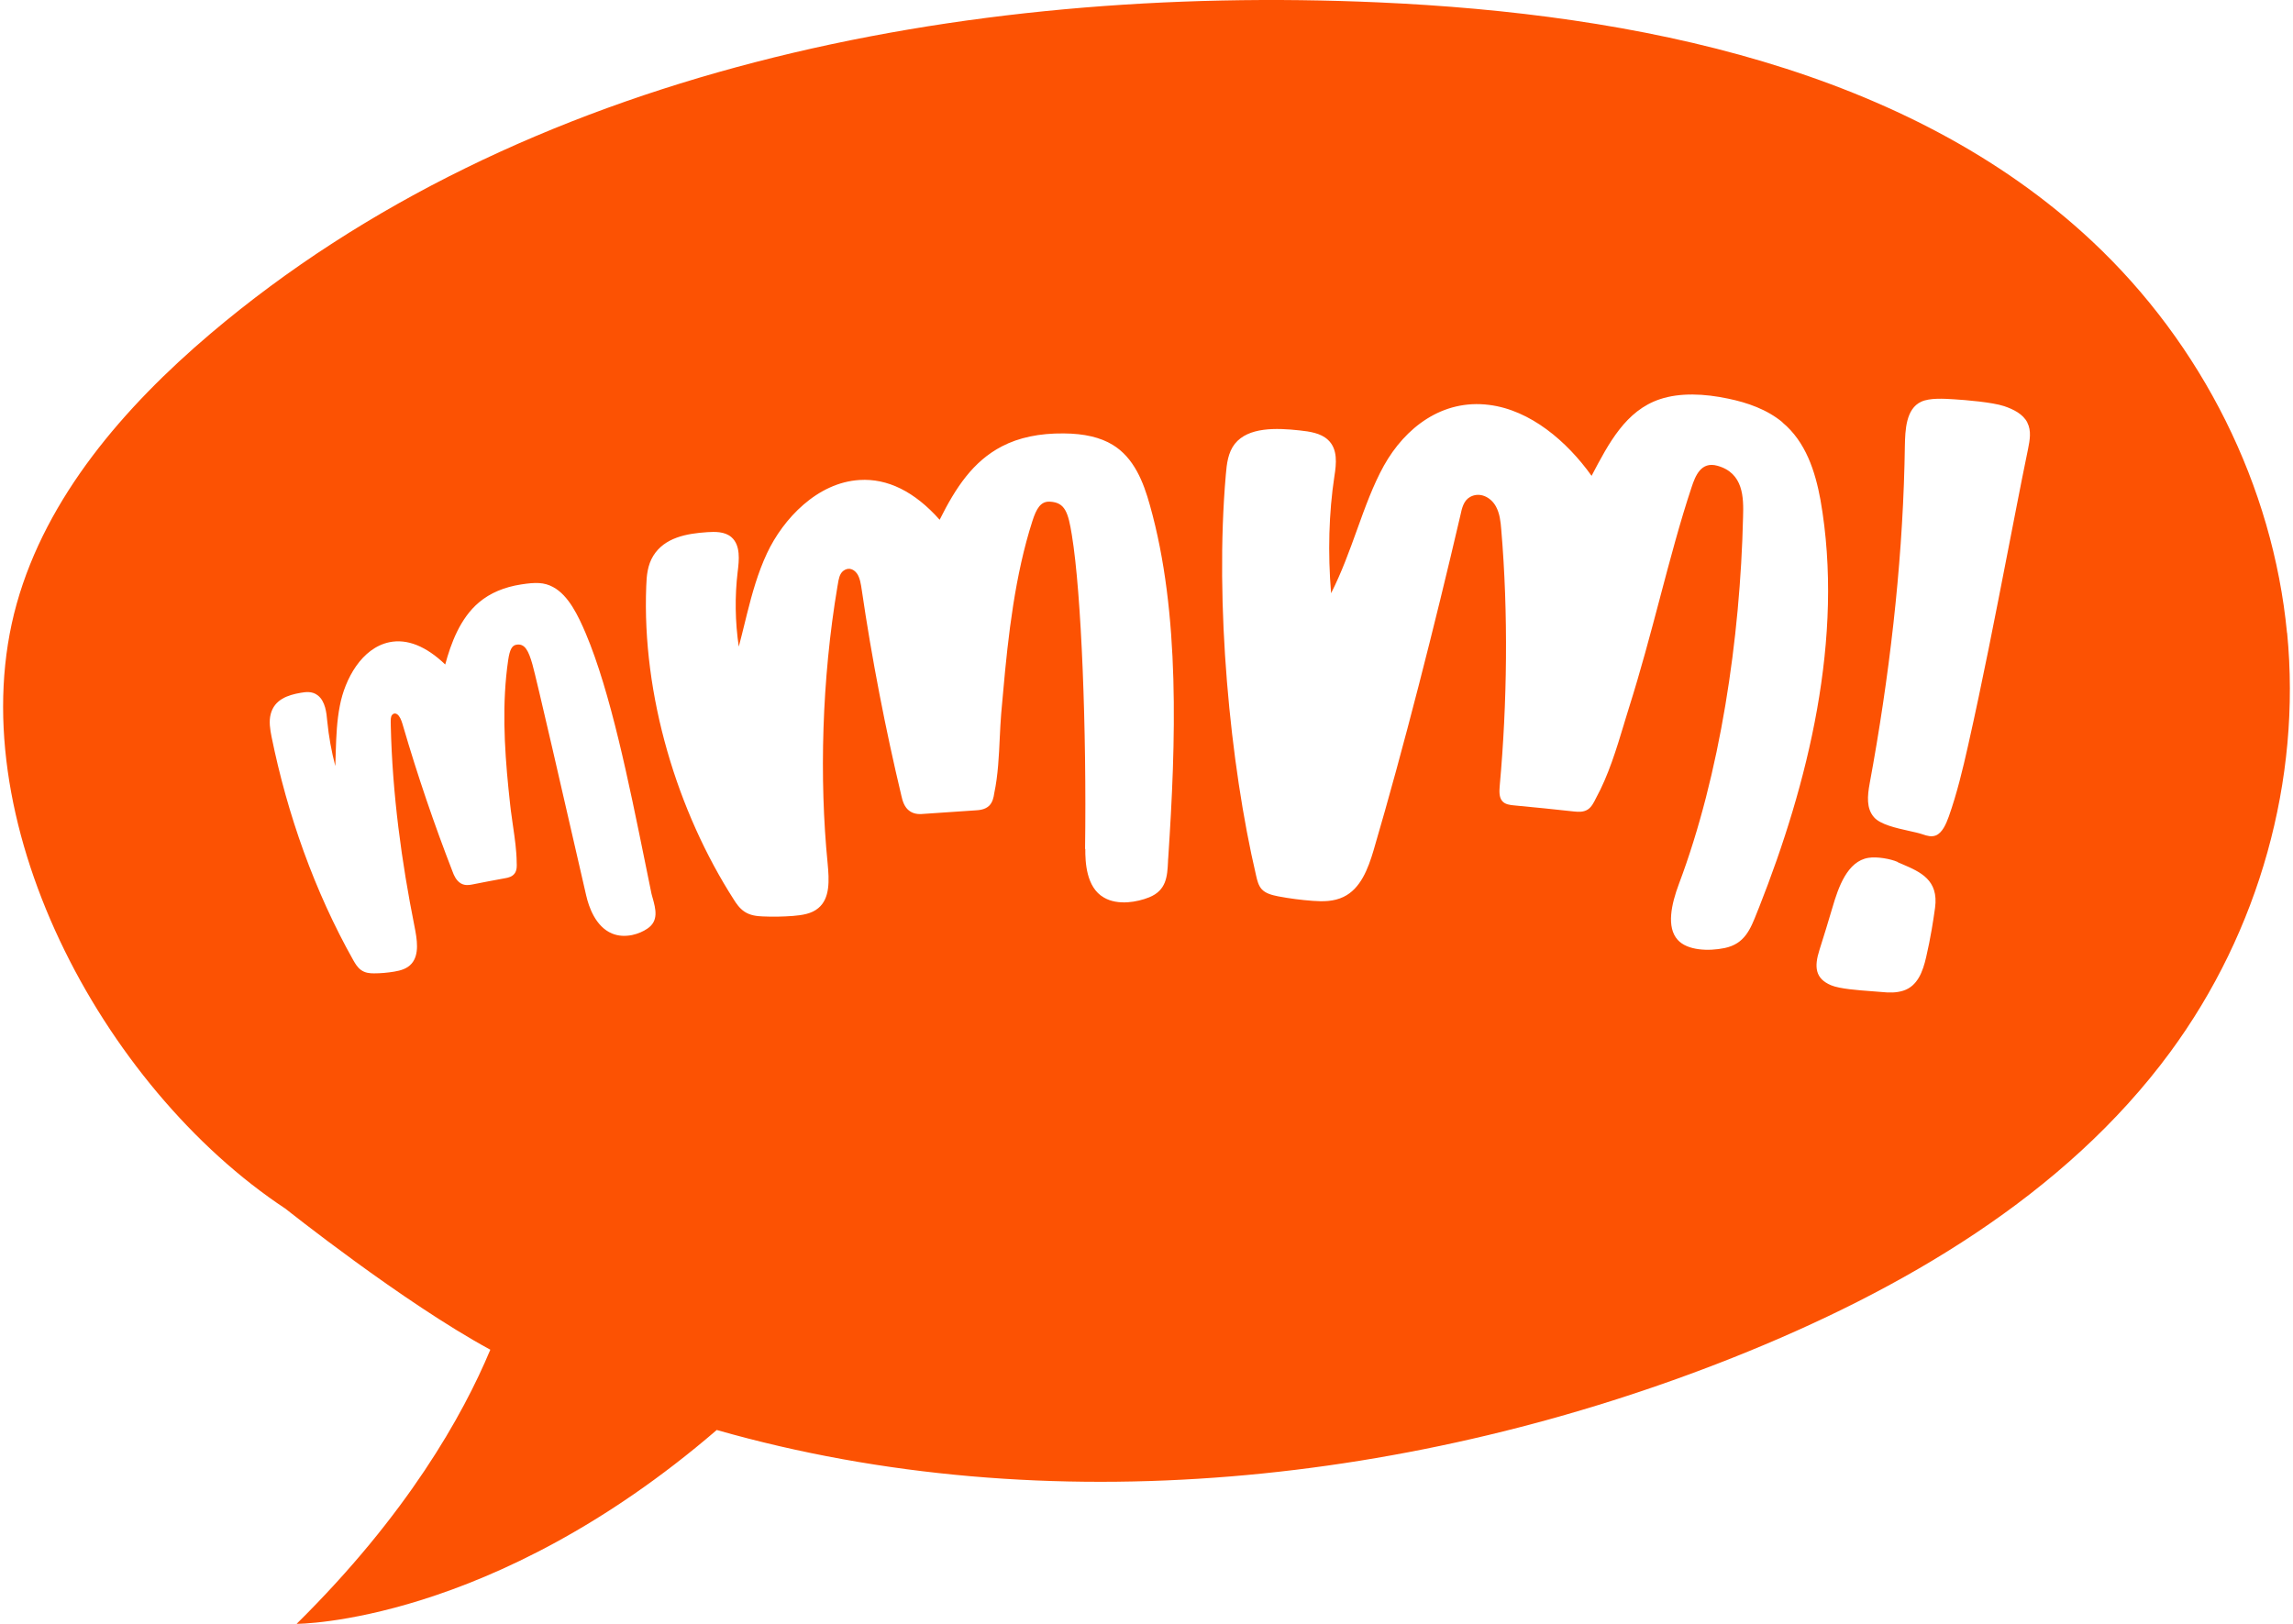 <svg width="48" height="34" viewBox="0 0 48 34" fill="none" xmlns="http://www.w3.org/2000/svg">
<path fill-rule="evenodd" clip-rule="evenodd" d="M43.788 5.045C46.103 7.211 47.578 10.174 47.875 13.253L47.877 13.25C48.177 16.329 47.292 19.498 45.429 22.03C43.229 25.021 39.818 27.017 36.279 28.425C29.659 31.058 21.948 31.922 15.004 29.941C10.283 34.008 6.209 34 6.209 34C8.523 31.715 9.689 29.637 10.264 28.26C8.433 27.267 5.979 25.31 5.979 25.31C2.12 22.76 -0.896 17.095 0.35 12.639C0.977 10.403 2.59 8.529 4.403 6.989C10.92 1.463 20.145 -0.336 28.862 0.05C34.251 0.29 39.94 1.445 43.788 5.045ZM36.178 8.347C36.575 8.429 36.988 8.571 37.316 8.844H37.311C37.803 9.252 37.999 9.873 38.108 10.464C38.616 13.357 37.84 16.425 36.821 19.004L36.8 19.055L36.781 19.103C36.641 19.459 36.522 19.762 36.103 19.85C35.768 19.919 35.322 19.904 35.12 19.679C34.881 19.414 34.986 18.934 35.144 18.511C36.008 16.216 36.428 13.375 36.488 10.825C36.501 10.415 36.498 9.904 35.951 9.752C35.608 9.656 35.489 9.963 35.41 10.203C35.171 10.92 34.963 11.706 34.749 12.515L34.749 12.515L34.749 12.515L34.749 12.515L34.749 12.516C34.548 13.276 34.341 14.057 34.099 14.821C34.065 14.93 34.032 15.04 33.998 15.15L33.998 15.151L33.998 15.152L33.998 15.152C33.836 15.688 33.67 16.236 33.408 16.714C33.364 16.804 33.315 16.9 33.235 16.951C33.144 17.008 33.039 17 32.941 16.99C32.533 16.946 32.12 16.902 31.702 16.864C31.609 16.856 31.506 16.843 31.447 16.773C31.377 16.691 31.385 16.562 31.395 16.443C31.55 14.731 31.576 12.844 31.426 11.085C31.413 10.922 31.395 10.752 31.315 10.605C31.204 10.402 30.972 10.296 30.776 10.404C30.638 10.48 30.603 10.639 30.571 10.789L30.562 10.827C30.038 13.078 29.381 15.667 28.754 17.802C28.638 18.194 28.48 18.609 28.124 18.779C27.92 18.878 27.693 18.878 27.479 18.862C27.237 18.844 26.994 18.813 26.754 18.767C26.628 18.741 26.496 18.71 26.411 18.617C26.344 18.542 26.318 18.437 26.295 18.336C25.746 15.989 25.426 12.637 25.66 9.945C25.679 9.711 25.707 9.473 25.849 9.293C26.13 8.94 26.713 8.958 27.206 9.012C27.415 9.035 27.644 9.066 27.797 9.208C28.008 9.401 27.975 9.708 27.933 9.974C27.817 10.737 27.794 11.575 27.864 12.421C28.084 11.988 28.247 11.536 28.406 11.095C28.577 10.62 28.743 10.158 28.97 9.749C29.414 8.955 30.191 8.352 31.174 8.478C32.035 8.586 32.801 9.239 33.317 9.963C33.678 9.275 34.034 8.597 34.746 8.359C35.167 8.218 35.678 8.241 36.178 8.347ZM22.719 17.775C22.717 18.046 22.737 18.58 23.106 18.791C23.253 18.879 23.431 18.902 23.604 18.892C23.767 18.881 23.927 18.84 24.056 18.788C24.417 18.642 24.435 18.35 24.45 18.049C24.45 18.015 24.453 17.982 24.456 17.948L24.456 17.948C24.613 15.563 24.711 12.845 24.071 10.578C23.937 10.094 23.738 9.583 23.289 9.312C23.034 9.158 22.699 9.078 22.268 9.075C21.762 9.07 21.329 9.16 20.973 9.346C20.372 9.658 20.008 10.204 19.67 10.883C19.141 10.287 18.574 10.014 17.996 10.05C17.111 10.101 16.394 10.862 16.056 11.584C15.865 11.991 15.744 12.427 15.638 12.85C15.62 12.921 15.602 12.993 15.585 13.065L15.585 13.065L15.585 13.065L15.585 13.065C15.546 13.223 15.507 13.381 15.465 13.539C15.388 13.018 15.38 12.489 15.442 11.971L15.444 11.956C15.47 11.737 15.507 11.42 15.313 11.249C15.17 11.123 14.958 11.134 14.811 11.142L14.799 11.143C14.376 11.171 13.912 11.254 13.675 11.638C13.556 11.832 13.535 12.048 13.528 12.272C13.437 14.565 14.18 16.996 15.364 18.84C15.413 18.918 15.48 19.018 15.584 19.088C15.707 19.17 15.847 19.183 15.968 19.188C16.18 19.198 16.391 19.193 16.598 19.178C16.791 19.162 16.99 19.134 17.131 19.013C17.379 18.807 17.358 18.43 17.325 18.077C17.15 16.313 17.201 14.23 17.531 12.275C17.531 12.265 17.534 12.252 17.537 12.242C17.555 12.126 17.575 12.015 17.65 11.955C17.697 11.919 17.745 11.904 17.794 11.911C17.851 11.919 17.905 11.958 17.944 12.015C18.003 12.106 18.021 12.23 18.039 12.349L18.04 12.355C18.249 13.789 18.54 15.284 18.87 16.666C18.891 16.757 18.927 16.906 19.048 16.986C19.151 17.056 19.27 17.048 19.348 17.04C19.68 17.016 20.016 16.994 20.349 16.972L20.41 16.968L20.411 16.968C20.494 16.963 20.619 16.955 20.707 16.87C20.779 16.798 20.8 16.697 20.813 16.607C20.892 16.235 20.911 15.83 20.929 15.432L20.929 15.426L20.93 15.415V15.415C20.937 15.264 20.945 15.11 20.957 14.959L20.96 14.922C20.972 14.78 20.984 14.635 20.999 14.49C21.104 13.294 21.251 12.033 21.61 10.914C21.695 10.648 21.785 10.491 21.982 10.504C22.296 10.522 22.361 10.728 22.438 11.205C22.639 12.427 22.748 15.307 22.714 17.775H22.719ZM12.81 19.545C12.462 19.4 12.323 18.975 12.274 18.761V18.763C11.802 16.703 11.229 14.204 11.146 13.913C11.064 13.622 10.986 13.472 10.816 13.498C10.721 13.511 10.672 13.591 10.638 13.82C10.507 14.712 10.556 15.633 10.643 16.504C10.65 16.561 10.655 16.618 10.661 16.675C10.667 16.731 10.673 16.788 10.679 16.845C10.687 16.927 10.699 17.01 10.711 17.094L10.711 17.094C10.714 17.116 10.717 17.137 10.72 17.159C10.721 17.167 10.722 17.175 10.723 17.183L10.739 17.296C10.776 17.551 10.814 17.81 10.816 18.059L10.816 18.066C10.819 18.117 10.824 18.209 10.78 18.279C10.728 18.358 10.638 18.377 10.579 18.387C10.341 18.431 10.109 18.474 9.877 18.521L9.876 18.521C9.819 18.531 9.737 18.546 9.65 18.498C9.547 18.438 9.5 18.322 9.475 18.253C9.09 17.262 8.742 16.241 8.443 15.218C8.419 15.135 8.394 15.047 8.35 14.991C8.327 14.96 8.296 14.939 8.267 14.939C8.244 14.939 8.223 14.95 8.205 14.973C8.178 15.007 8.179 15.068 8.179 15.134L8.18 15.164V15.189C8.213 16.628 8.407 18.049 8.677 19.398C8.732 19.674 8.781 19.983 8.618 20.174C8.523 20.285 8.386 20.321 8.252 20.344C8.112 20.367 7.971 20.38 7.829 20.38C7.738 20.38 7.643 20.372 7.555 20.308C7.483 20.255 7.437 20.177 7.402 20.116L7.395 20.104C6.585 18.663 6.015 17.054 5.685 15.429C5.654 15.272 5.626 15.104 5.667 14.95C5.747 14.645 6.025 14.552 6.294 14.506L6.299 14.505C6.392 14.49 6.531 14.466 6.65 14.558C6.812 14.682 6.835 14.928 6.85 15.096L6.851 15.104C6.882 15.421 6.939 15.733 7.019 16.04C7.024 15.937 7.026 15.832 7.029 15.729L7.029 15.72C7.039 15.411 7.052 15.089 7.114 14.777C7.22 14.217 7.571 13.567 8.154 13.446C8.523 13.371 8.92 13.529 9.32 13.913C9.438 13.475 9.632 12.943 10.029 12.611C10.259 12.417 10.556 12.291 10.909 12.237C11.211 12.19 11.389 12.19 11.577 12.291C11.905 12.466 12.108 12.902 12.261 13.261C12.779 14.485 13.161 16.369 13.505 18.061C13.55 18.283 13.595 18.501 13.638 18.714C13.643 18.74 13.651 18.766 13.659 18.792L13.662 18.801C13.725 19.03 13.795 19.281 13.551 19.444C13.468 19.501 13.355 19.552 13.231 19.578C13.097 19.604 12.95 19.604 12.81 19.545ZM39.725 18.048C39.573 17.981 39.287 17.932 39.114 17.961C38.67 18.03 38.482 18.582 38.361 18.995C38.273 19.296 38.18 19.596 38.087 19.89C37.974 20.245 37.997 20.49 38.332 20.63C38.513 20.705 38.896 20.733 39.178 20.754C39.262 20.76 39.337 20.765 39.395 20.771C39.545 20.787 39.697 20.789 39.841 20.743C40.141 20.648 40.252 20.341 40.321 20.039C40.365 19.848 40.404 19.655 40.437 19.462C40.463 19.309 40.486 19.16 40.507 19.008C40.586 18.423 40.2 18.257 39.819 18.093C39.799 18.084 39.779 18.075 39.758 18.067C39.746 18.061 39.734 18.056 39.723 18.051L39.725 18.048ZM41.954 8.504C42.147 8.569 42.349 8.669 42.439 8.847V8.85C42.527 9.02 42.49 9.219 42.454 9.399C42.369 9.809 42.289 10.216 42.209 10.626C42.148 10.94 42.087 11.253 42.026 11.566C41.764 12.913 41.502 14.262 41.2 15.603C41.087 16.108 40.966 16.611 40.795 17.096C40.736 17.259 40.659 17.434 40.527 17.491C40.434 17.529 40.339 17.501 40.249 17.47C40.177 17.445 40.075 17.422 39.961 17.397C39.691 17.337 39.358 17.263 39.227 17.109C39.067 16.923 39.09 16.666 39.139 16.4C39.547 14.193 39.813 11.905 39.867 9.734C39.868 9.689 39.869 9.644 39.87 9.599C39.872 9.511 39.875 9.424 39.875 9.337C39.882 9.012 39.895 8.558 40.218 8.411C40.393 8.329 40.69 8.347 40.899 8.36C41.149 8.375 41.709 8.422 41.954 8.504Z" fill="#FC5203"/>
</svg>
